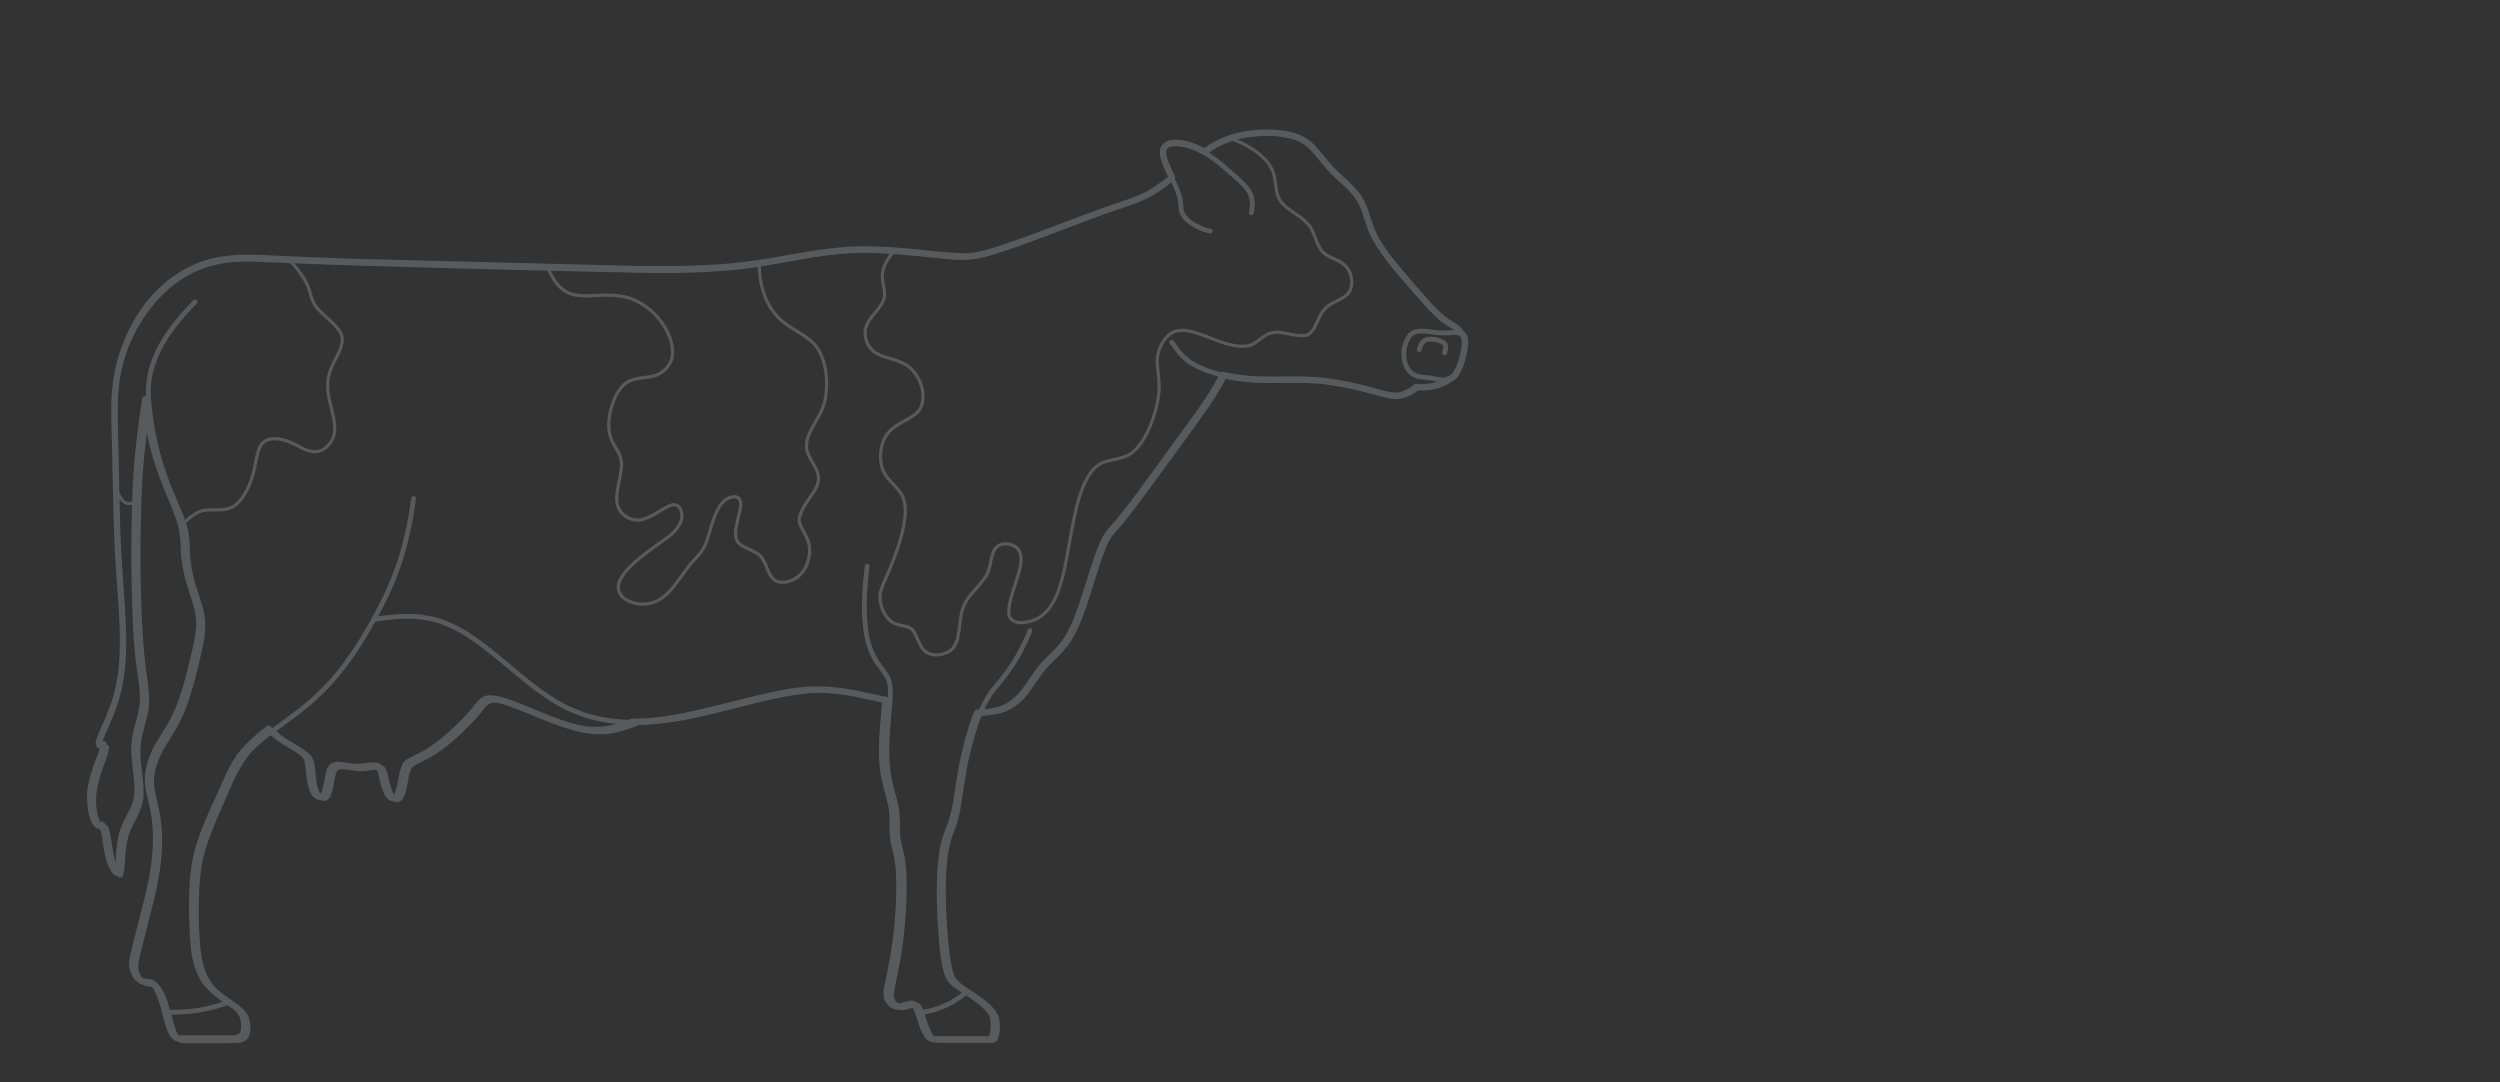 <svg width="1178" height="510" fill="none" xmlns="http://www.w3.org/2000/svg"><rect width="100%" height="100%" fill="#333333" stroke="none"/><g opacity=".2" stroke="#F1F6FF" stroke-miterlimit="10" stroke-linecap="round" stroke-linejoin="round"><path d="M682.663 178.693c1.655-.369 2.943-1.661 3.678-3.137 1.104-1.845 1.84-3.69 2.392-5.719.736-2.214 1.103-4.428 1.471-6.642a11.197 11.197 0 000-3.505c-.184-.553-.368-1.291-.735-1.845-.368-.369-.736-.738-1.104-.922-1.104-2.214-3.679-3.506-5.702-4.797-3.495-2.214-6.438-5.166-9.198-8.118-4.414-4.796-9.932-11.254-14.163-16.235-3.311-3.874-6.438-7.933-9.197-12.176-1.288-2.03-2.576-4.243-3.495-6.457-1.104-2.583-2.208-6.089-3.127-8.856-.736-2.214-1.656-4.612-2.943-6.642-1.472-2.398-3.679-4.612-5.703-6.641l-5.886-5.535c-2.759-2.583-5.518-6.088-7.91-9.04-1.655-2.03-3.494-4.059-5.702-5.535-2.207-1.476-4.598-2.583-7.174-3.136-6.07-1.476-12.692-1.476-18.946-.738-3.679.369-7.357 1.291-10.852 2.583-3.863 1.476-7.542 3.505-10.853 5.904-2.943-1.66-6.07-2.952-9.197-3.69-2.024-.37-3.863-.554-5.886-.37-1.104.185-2.024.37-2.944 1.108-.551.369-1.103 1.107-1.287 1.844-.184 1.108-.184 2.214 0 3.137.736 3.505 2.575 6.826 4.047 10.147-3.679 2.952-7.542 5.904-11.773 8.117-4.966 2.583-12.876 4.982-18.21 6.827-15.635 5.534-39.18 15.128-54.999 19.925-2.576.738-5.151 1.476-7.726 1.845s-5.15.553-7.726.369c-10.668-.554-24.832-2.583-35.317-2.952-7.174-.369-14.531-.369-21.705.369-8.462.738-22.257 3.32-30.903 4.796-7.725 1.292-15.819 2.399-23.545 2.952-8.093.554-16.922.923-25.016.923h-13.612l-138.325-3.506c-9.014-.369-29.247-1.107-38.261-1.66-3.678-.185-7.725-.184-11.22-.184-3.863.184-7.91.553-11.773 1.291-9.932 2.029-19.314 7.38-26.487 14.39-5.15 4.981-9.566 11.07-12.877 17.527-3.862 7.564-6.621 15.866-7.91 24.353-.55 4.243-.919 8.671-.919 12.914v7.38c.736 20.663.736 48.705 2.208 68.999.92 15.682 3.127 34.685.735 50.366-.552 3.137-1.103 6.457-2.023 9.594-.92 3.505-2.391 6.826-3.679 10.147-1.104 2.767-3.679 7.933-4.415 10.7-.183.369-.183.923-.183 1.292l.183.184c.368.185.736 0 1.104 0 .368 0 .736 0 .92.185 0 .369 0 .922-.184 1.291-.368 2.029-2.208 6.642-2.943 8.671-1.288 3.69-2.391 7.564-2.943 11.254-.368 3.321-.184 6.826.367 10.147.368 1.66.736 3.321 1.656 4.981.368.554.736 1.292 1.288 1.661.367.184.735 0 1.287-.185.184 0 .552-.184.736 0 .368.554.552 1.292.736 1.845 1.287 5.35 1.471 11.439 3.495 16.604.552 1.107 1.103 2.399 1.84 3.321.183.185.551.554.919.738.184-.369.368-.738.368-1.107.552-2.398.736-6.641.92-9.224.183-2.399.551-4.982 1.103-7.196.368-1.844 1.104-3.505 1.84-5.165 1.287-2.952 3.31-6.273 4.414-9.409.736-1.845 1.104-3.875 1.104-5.904.184-6.457-1.288-13.468-1.472-19.74 0-2.03.184-4.244.552-6.273.552-3.137 1.84-7.195 2.575-10.332.736-2.952 1.104-5.903.92-9.04 0-3.874-1.287-11.992-1.84-15.681-.551-5.166-1.103-10.885-1.287-16.051-1.104-21.955-1.104-45.016-.184-66.97.552-13.468 2.391-27.674 4.415-40.957.92 11.254 3.31 22.508 6.99 33.208 2.575 7.749 6.622 16.051 9.197 23.615 1.103 3.321 1.655 6.826 1.84 10.331.183 2.583.183 6.089.551 8.487.368 3.136 1.104 6.273 1.84 9.224 1.471 5.535 4.046 11.623 4.782 17.158.736 5.535-.368 11.07-1.655 16.604-2.208 9.225-4.415 19.003-8.094 27.858-2.023 4.797-5.334 10.147-8.094 14.575a42.629 42.629 0 00-4.782 10.147c-1.104 3.506-1.656 7.38-1.104 11.07.368 2.398 1.288 6.272 1.84 8.855.552 2.214.92 4.612 1.287 7.011 1.472 12.545-.551 25.275-3.495 37.267l-6.254 24.722c-.551 2.214-1.103 4.612-.92 7.01.185 1.292.552 2.583 1.104 3.69.552 1.107 1.288 2.03 2.392 2.768.551.553 1.471.738 2.207.922 1.103.185 2.207.185 3.31.554 1.288.553 2.024 1.66 2.576 2.767 3.127 5.719 4.047 13.468 6.438 19.556.552 1.291 1.288 2.767 2.76 3.505.735.369 1.655.369 2.39.369h23.361c.736 0 1.472 0 2.208-.184.735-.185 1.471-.369 2.207-.738.736-.554 1.288-1.476 1.472-2.583.367-1.292.367-2.767.184-4.059-.184-1.291-.368-2.767-1.104-3.874a13.91 13.91 0 00-2.024-2.583c-1.471-1.476-3.862-2.952-5.702-4.243-2.023-1.476-4.23-3.137-6.07-4.797-1.472-1.476-2.943-2.952-4.047-4.797-1.287-2.214-2.391-4.612-3.127-7.011-.735-2.582-1.287-5.35-1.471-7.933-.552-5.35-.736-11.438-.92-16.788 0-9.963.184-20.11 2.943-29.703 2.207-8.118 6.622-17.527 10.117-25.276 2.023-4.427 4.231-9.778 6.622-14.021 1.655-2.952 3.495-5.719 5.886-8.117 3.127-3.506 6.806-6.458 10.485-9.225 1.839 1.845 4.047 3.874 6.254 5.166 2.391 1.66 5.886 3.505 8.278 5.165 1.471.923 2.759 2.03 3.494 3.69.184.554.368 1.292.552 1.845.552 3.321.552 7.38 1.472 10.701.368 1.476.92 3.136 2.023 4.427.736.738 2.024 1.292 2.943.738.736-.369 1.288-1.291 1.472-2.029 1.104-2.952 1.287-6.457 2.207-9.593.184-.738.368-1.292.92-1.845.184-.369.552-.738 1.104-.923.551-.184 1.103-.369 1.655-.369.736 0 1.472 0 2.207.185 1.656.184 3.679.553 5.335.738 1.655.184 3.311 0 4.966-.185 1.472-.184 3.863-.553 5.335-.369.367 0 .735 0 .919.185.184 0 .552.184.736.369.184.184.368.553.552.922.184.554.368.923.552 1.476.736 3.136 1.471 6.826 2.759 9.593.552.923 1.104 2.03 2.207 2.583.368.185.92.185 1.288 0 .92-.369 1.287-1.107 1.655-2.029 1.472-3.321 1.656-7.38 2.576-10.7.367-.923.551-1.845 1.103-2.768a4.352 4.352 0 011.656-1.476c.368-.184.735-.369.919-.553l5.151-2.583c6.99-3.69 13.06-9.04 18.578-14.575 1.84-1.845 3.863-3.874 5.518-5.904 1.104-1.107 2.208-2.951 3.311-4.058.92-.923 1.84-1.661 3.311-2.03.92-.184 1.84-.184 2.943 0 1.656.185 3.128.554 4.783 1.107 9.933 3.136 20.418 8.487 30.351 11.439 4.046 1.291 8.277 2.213 12.508 2.213 6.07.185 11.956-1.66 17.659-3.874 6.254 0 12.692-.553 18.946-1.66 10.484-1.661 29.431-6.642 39.916-9.225 8.277-1.845 16.738-3.874 25.2-4.243 4.414-.185 8.829 0 13.06.553 6.806.738 15.451 2.952 22.257 4.244-.736 10.147-2.207 20.847-1.288 30.994.184 2.03.552 4.059.92 5.904.368 2.214 1.84 7.379 2.391 9.593.368 1.661.92 3.506 1.104 5.351.184 1.66.184 3.32.368 4.796 0 3.137-.184 6.642.368 9.778.368 2.214 1.287 5.166 1.655 7.38.368 2.398.736 4.797.92 7.195.552 13.468-.552 27.12-2.759 40.404-.736 4.243-2.024 10.516-2.943 14.759-.184.738-.184 1.291-.184 2.029 0 1.107.184 2.399.736 3.321.367.554.735.923 1.103 1.292s.736.922 1.288 1.107c.736.369 1.471.553 2.391.553 1.656 0 3.495-.738 5.151-1.107.367 0 .551-.184.919-.184s.552 0 .92.184c.368.185.552.369.92.738.735.922.919 2.214 1.471 3.321 1.104 2.952 2.024 6.826 3.679 9.593.368.554.736 1.292 1.288 1.845.368.369.735.554 1.287.738.736.185 1.472.369 2.208.369h24.648c.368 0 .552 0 .92-.184.368-.185.552-.554.736-.923.367-.922.551-2.029.735-2.952.184-1.66.184-3.505 0-5.165-.184-.923-.368-1.845-.919-2.768-.552-1.107-1.288-2.029-2.024-2.767-2.575-2.583-5.702-4.981-8.829-7.011-1.656-1.107-4.415-2.767-5.886-3.874-1.288-.922-2.392-2.029-3.127-3.321-.736-1.291-1.104-2.583-1.472-3.874-1.287-5.35-1.839-11.254-2.207-16.604-.736-9.594-1.104-19.372-.552-28.965.368-5.166.736-10.516 2.207-15.498.736-2.582 2.024-5.534 2.759-7.933.92-2.398 1.472-4.981 2.024-7.564 1.104-5.904 2.391-16.051 3.679-21.77 1.655-7.564 3.679-15.497 6.622-22.692 4.046-.185 8.277-.554 12.14-2.03 2.759-1.106 5.334-2.951 7.542-5.165 2.575-2.583 5.518-7.195 7.725-10.332a45.691 45.691 0 013.863-4.981c1.288-1.476 3.679-3.69 4.967-4.981 2.575-2.583 4.966-5.35 6.806-8.487 3.127-5.35 5.15-11.254 7.173-17.157 1.656-5.166 5.887-19.003 7.91-23.984.552-1.476 1.288-2.952 1.839-4.244 1.656-3.32 4.599-6.272 6.99-9.04 2.575-3.136 5.518-7.01 8.094-10.331 4.598-6.273 28.511-38.928 32.374-44.647 2.943-4.428 5.886-9.04 8.277-13.837 4.599 1.107 9.381 1.661 13.98 2.03 5.518.369 14.348.184 20.05.184 3.495 0 7.358.185 10.852.369 9.933.923 20.234 3.321 29.799 6.088 2.943.738 5.887 1.476 8.83.923 2.759-.554 5.334-2.03 7.541-3.875 2.76.185 5.519.185 8.278-.553 1.287-.184 2.391-.553 3.495-1.291 2.023-.369 2.943-.923 3.679-1.845z" stroke-width="3"/><path d="M257.79 125.679c2.207 4.797 4.967 9.962 10.117 12.361 3.127 1.291 6.622 1.476 10.117 1.291 4.414-.184 9.933-.553 14.347.185 2.76.369 5.519 1.291 8.094 2.582 6.438 3.321 11.588 8.856 14.532 15.498 1.103 2.398 1.839 4.981 1.839 7.564.184 1.66 0 3.505-.736 4.981-1.103 2.767-3.311 4.981-6.07 6.273-1.472.738-3.311 1.107-4.966 1.291-2.392.369-5.151.554-7.542 1.476-1.288.554-2.391 1.107-3.495 2.029-1.288 1.292-2.391 2.768-3.311 4.244-1.288 2.398-2.207 4.981-2.943 7.748-.552 2.214-.92 4.613-.92 7.011 0 1.66.184 3.321.552 4.797.552 2.583 2.207 4.981 3.495 7.379.92 1.476 1.655 3.137 1.839 4.982.184.922.184 1.845 0 2.952-.184 2.582-.919 6.088-1.471 8.671-.552 3.505-1.288 7.379.368 10.7a9.426 9.426 0 004.23 4.243c1.656.923 3.495 1.107 5.335 1.107 1.839-.184 3.495-.922 5.15-1.66 3.127-1.476 6.254-3.874 9.381-5.166.92-.369 2.024-.553 2.943-.184a2.857 2.857 0 011.472 1.107c.552.922.92 2.029 1.104 2.951.184 1.661-.184 3.321-.92 4.797-.736 1.292-1.656 2.399-2.575 3.506-1.472 1.66-3.311 2.951-5.151 4.243-6.07 4.428-13.06 9.04-18.026 14.944-1.288 1.66-2.575 3.505-3.127 5.719-.184 1.107-.184 2.214.184 3.136.368 1.107.919 2.03 1.655 2.768 1.288 1.291 2.759 2.029 4.415 2.582 2.575.923 5.518 1.107 8.277.554 1.656-.369 3.127-.738 4.415-1.661 2.391-1.291 4.231-3.136 6.07-5.165 2.759-3.137 5.518-7.38 8.094-10.701 1.839-2.398 4.414-4.797 6.07-7.195.919-1.291 1.655-2.767 2.207-4.243 2.023-5.535 3.127-11.808 6.254-16.789.552-.922 1.472-1.845 2.207-2.583 1.104-.922 2.392-1.66 3.863-1.845.736-.184 1.472-.184 2.208.185.551.184 1.103.738 1.287 1.291.184.554.368 1.107.368 1.661 0 .738 0 1.476-.184 2.029-.368 2.03-1.104 4.797-1.471 6.826-.368 1.845-.92 3.875-.736 5.904 0 .922.184 1.845.552 2.583.919 1.66 2.759 2.767 4.414 3.505 1.84.923 4.047 1.845 5.703 2.952 2.391 1.845 3.494 5.166 4.598 7.749.736 1.66 1.656 3.505 3.311 4.612 1.104.738 2.391.922 3.679.922 1.839 0 3.679-.553 5.334-1.476 3.495-1.844 5.703-5.35 6.622-9.04.92-3.32.92-7.01-.551-10.147-.92-2.213-2.392-4.243-3.311-6.641-.368-1.107-.552-2.399-.184-3.69.367-1.292.919-2.398 1.471-3.69 1.656-2.952 4.231-6.273 5.886-9.224.736-1.292 1.288-2.768 1.472-4.244.368-3.69-2.024-6.826-3.679-9.962-.736-1.476-1.655-3.137-1.839-4.797-.736-5.35 2.943-10.331 5.334-14.759 1.471-2.583 2.759-5.351 3.311-8.302.552-2.583.736-5.166.736-7.933 0-2.952-.368-5.904-1.104-8.856-.736-2.952-2.023-6.088-3.863-8.487-3.127-3.874-7.909-6.272-12.14-9.04-1.288-.922-2.759-1.845-4.047-2.952-1.287-1.106-2.391-2.398-3.495-3.689-2.207-2.768-3.863-6.089-4.966-9.409-1.472-4.428-2.208-9.225-2.024-14.022M54.532 229.732c.552 1.844 1.472 3.689 2.575 5.35.736.922 1.472 1.66 2.576 2.029a4.46 4.46 0 002.207 0c1.288-.369 2.575-1.291 3.679-2.029m20.969 11.438c2.391-2.214 5.15-4.612 8.278-5.719a18.089 18.089 0 014.414-.553c2.943 0 6.07.184 8.829-.738 2.392-.738 4.231-2.583 5.703-4.428 2.943-3.874 4.782-8.671 5.886-13.284.552-2.398 1.104-5.903 1.839-8.486.368-1.107.736-2.398 1.472-3.505 1.839-3.137 6.07-3.506 9.381-2.768 2.207.369 4.231 1.292 6.254 2.214 2.391 1.107 4.967 2.767 7.542 3.321 1.104.184 2.207.369 3.311.184 1.471-.184 2.943-.922 4.047-1.844 1.655-1.292 2.943-3.137 3.678-5.166.368-1.476.552-2.952.552-4.612-.368-6.458-3.495-13.284-3.311-19.926 0-2.398.552-4.796 1.472-7.195 1.287-3.505 3.679-7.01 4.782-10.516.368-1.291.736-2.767.552-4.243-.184-1.107-.552-2.398-1.287-3.321-1.84-2.767-4.967-5.35-7.542-7.748-1.656-1.661-3.495-3.321-4.599-5.535-1.287-2.398-1.655-5.35-2.759-7.933-.92-2.03-2.023-3.875-3.311-5.719a56.995 56.995 0 00-6.07-7.196m285.849-3.689c-1.656 1.845-3.127 3.874-4.231 6.088-.736 1.476-1.287 3.136-1.471 4.981-.184 2.583.552 5.166.919 7.749.184 1.66.184 3.321-.551 4.796-.552 1.476-1.472 2.583-2.392 3.875-2.023 2.583-4.598 5.166-5.702 8.486-1.104 3.506 0 7.564 2.391 10.332 1.84 2.029 4.415 3.136 6.99 3.874 4.047 1.292 8.829 2.399 11.957 5.535 2.575 2.583 4.414 6.088 5.15 9.593.552 2.952.552 6.273-.92 9.04-1.287 2.214-3.495 3.506-5.518 4.797l-3.679 2.03c-2.391 1.476-4.782 2.951-6.438 5.35-1.472 2.029-2.391 4.428-2.759 6.826-.552 2.767-.368 5.535.184 8.118.368 1.66 1.287 3.32 2.207 4.796 1.84 2.583 4.599 4.797 6.438 7.564.736.923 1.288 2.03 1.656 3.137.368 1.107.552 2.398.735 3.505.368 3.874-.367 7.749-1.103 11.439-2.024 8.486-5.519 16.973-9.013 24.721-.736 2.03-1.656 4.059-1.656 6.089-.184 2.582.552 5.165 1.656 7.379 1.103 2.214 2.575 4.243 4.782 5.35 1.472.738 3.495 1.107 5.15 1.476 1.104.185 2.208.554 3.128 1.292.551.369.919.922 1.287 1.476.736 1.107 1.656 3.321 2.207 4.612.736 1.476 1.472 2.952 2.576 4.059.735.738 1.839 1.291 2.759 1.66 1.655.554 3.495.554 5.334.185 1.84-.369 3.495-1.107 4.967-2.399 1.471-1.476 2.391-3.505 2.759-5.534 1.104-4.797.92-10.516 2.943-15.129 1.104-2.398 2.575-4.427 4.231-6.272 2.023-2.399 4.598-4.982 6.254-7.749.735-1.107 1.103-2.398 1.471-3.69.552-2.214.92-4.797 1.656-6.826.368-1.291 1.103-2.398 2.207-3.321.92-.738 2.023-.922 3.127-1.107 1.472-.184 3.127.185 4.599.923a5.822 5.822 0 012.575 2.583c.368.922.552 1.845.736 2.951.184 3.321-.92 6.642-1.84 9.778-1.287 4.059-3.495 10.147-3.863 14.391 0 1.107-.183 2.214.184 3.321.184.738.736 1.291 1.288 1.844.736.554 1.472.923 2.391 1.107 1.656.369 3.495.185 5.151-.184 2.575-.554 4.966-1.66 6.99-3.321 2.759-2.214 4.598-5.166 6.07-8.302 2.023-4.428 3.127-9.04 4.23-13.837 1.656-8.117 3.311-18.818 5.151-26.751.92-4.243 2.207-8.302 3.863-12.361 1.655-3.505 3.679-7.195 6.99-9.409 1.655-1.107 3.494-1.66 5.334-2.029 2.207-.554 5.15-1.107 7.358-2.03 1.471-.553 2.759-1.291 3.862-2.398 2.392-2.029 4.231-4.797 5.703-7.564 2.391-4.428 4.046-9.409 5.15-14.206.92-3.874 1.288-7.933.92-11.807-.184-2.952-.736-6.089-.736-9.04 0-1.845.368-3.69 1.104-5.535.735-2.03 1.839-4.059 3.311-5.535.919-1.107 2.207-2.029 3.679-2.583 2.391-.922 4.966-.738 7.541-.184 6.254 1.476 12.508 4.796 18.762 6.272 2.208.554 4.415.923 6.622.738 1.656 0 3.311-.553 4.599-1.291 1.84-1.107 3.679-2.767 5.518-3.874 1.104-.738 2.392-1.107 3.679-1.292a8.926 8.926 0 013.127 0c1.84.185 4.415.738 6.438 1.107 1.288.185 2.759.369 4.047.369.736 0 1.656-.184 2.391-.369.736-.369 1.472-.922 2.024-1.66 1.471-1.661 2.391-4.428 3.495-6.457.735-1.476 1.471-2.952 2.759-4.244 1.287-1.291 2.759-2.214 4.231-2.952 2.759-1.476 6.254-2.767 7.541-5.719.552-1.291.92-2.767.736-4.243 0-1.661-.368-3.136-1.104-4.612-.552-1.107-1.103-2.03-2.023-2.768-1.104-1.107-2.391-1.845-3.863-2.583-2.759-1.291-5.886-2.398-7.542-4.981-1.655-2.398-2.575-5.719-3.862-8.486-.736-1.661-1.656-3.137-2.943-4.244-2.944-3.136-7.358-5.166-10.485-8.117-.92-.923-1.84-2.03-2.392-3.137-1.471-3.136-1.471-7.01-2.207-10.331-.368-1.476-.736-2.767-1.471-4.059a15.878 15.878 0 00-3.679-4.797c-2.024-2.03-4.415-3.69-6.806-5.165-2.575-1.476-5.335-2.768-8.094-3.69" stroke-width="1.5"/><path d="M682.516 178.812c-.736.738-1.656 1.476-2.759 2.029-1.104.554-2.391.923-3.495 1.292-2.759.553-5.518.553-8.278.553M567.551 71.807c3.495-2.398 7.174-4.612 11.22-6.088 3.679-1.291 7.542-2.214 11.405-2.583 6.07-.553 12.324-.553 18.21.923 2.576.738 5.151 1.66 7.542 3.32 2.023 1.477 3.863 3.506 5.334 5.35 1.104 1.477 3.495 4.429 4.783 5.905.92 1.106 2.023 2.213 3.127 3.32l5.886 5.535c2.024 2.03 4.047 4.243 5.702 6.642 1.288 2.03 2.208 4.243 2.943 6.641.92 2.768 1.84 6.273 3.128 8.856.919 2.214 2.207 4.428 3.494 6.457 2.76 4.244 6.071 8.302 9.198 12.177 4.23 4.981 9.749 11.438 14.163 16.235 2.759 2.952 5.886 5.904 9.197 8.117 2.024 1.292 4.599 2.583 5.703 4.797m-19.865 7.38c.368-1.107.736-2.399 1.471-3.321.368-.554.92-1.107 1.656-1.291.919-.369 2.023-.369 3.127-.369 1.471.184 2.943.369 4.231 1.106.735.369 1.287.738 1.655 1.292.184.369.368.738.368 1.291 0 .923-.368 1.845-.552 2.583v.185" stroke-width="2.25"/><path d="M673.686 178.074c-.368 0-2.943-.369-3.311-.369-1.839-.184-3.495-.553-4.966-1.66-.92-.738-1.84-1.661-2.391-2.768a12.005 12.005 0 01-1.472-5.719 12.988 12.988 0 011.104-6.457c.551-1.291 1.287-2.767 2.391-3.69 2.023-1.66 4.782-1.476 7.358-1.291 1.839.184 4.414.738 6.254.738 1.655 0 4.414 0 6.07-.185.92 0 1.839 0 2.759.185.552 0 .92.184 1.472.553.551.369.919 1.107 1.287 1.661.184.738.184 1.291.184 2.029 0 1.107-.184 2.214-.184 3.321-.552 3.505-1.471 7.01-3.127 10.331-.736 1.476-1.655 2.768-3.127 3.506-.736.369-1.655.553-2.575.738-2.575.184-5.334-.554-7.726-.923zM91.873 142.283c-5.518 5.719-10.853 11.807-14.9 18.634-3.126 5.165-5.334 10.7-6.437 16.604-.92 4.796-.736 9.593-.184 14.39.736 6.273 1.84 12.914 3.31 19.003 1.288 4.981 2.76 10.147 4.6 14.943 1.839 5.166 5.15 12.546 7.173 17.711.736 2.03 1.472 4.244 2.023 6.273.368 2.029.736 4.243.736 6.457.184 2.583.184 6.088.552 8.487.368 3.136 1.104 6.273 1.84 9.224 1.471 5.535 4.046 11.623 4.782 17.158.736 5.535-.368 11.07-1.655 16.604-2.208 9.225-4.415 19.003-8.094 27.858-2.023 4.797-5.334 10.147-8.094 14.575a42.582 42.582 0 00-4.782 10.147c-1.104 3.505-1.655 7.38-1.104 11.07.368 2.398 1.288 6.272 1.84 8.855.552 2.214.92 4.612 1.287 7.011 1.472 12.545-.552 25.275-3.495 37.267l-6.254 24.722c-.551 2.214-1.103 4.612-.92 7.01.184 1.292.552 2.583 1.104 3.69.552 1.107 1.288 2.03 2.392 2.768.551.369 1.287.738 2.023.922 1.104.184 2.207.184 3.31.553 1.105.554 1.84 1.476 2.576 2.583 3.127 5.72 4.23 13.653 6.622 19.741.552 1.291 1.288 2.767 2.76 3.505.735.369 1.655.369 2.39.369 3.863 0 21.522.185 25.017-.184.736 0 1.471-.185 2.207-.554a3.614 3.614 0 001.656-1.66c.551-1.107.735-2.583.735-3.69 0-1.845-.367-3.69-1.103-5.35-.736-1.476-1.84-2.583-2.943-3.506-1.288-1.107-3.863-2.767-5.335-3.689-2.759-2.03-5.518-4.059-7.725-6.642-1.288-1.661-2.392-3.505-3.311-5.35-.736-1.661-1.472-3.506-1.84-5.351-.552-1.844-.736-3.874-1.103-5.719-.92-8.302-1.104-16.973-.92-25.091.184-6.272.552-12.545 1.84-18.818 1.47-6.457 4.046-12.729 6.437-18.818 2.024-4.612 5.703-13.098 7.726-17.711 1.655-3.505 3.495-7.01 5.702-10.331 3.127-4.613 7.358-8.487 11.773-11.808 7.541-5.719 16.371-11.623 23.177-18.08 9.932-9.04 17.658-20.294 24.464-31.917 5.15-9.04 9.933-18.264 13.428-28.042 3.863-10.701 6.254-21.955 7.726-33.209" stroke-width="2.25"/><path d="M128.478 344.3c1.839 1.845 4.046 3.875 6.254 5.166 2.391 1.661 5.886 3.505 8.277 5.166 1.472.922 2.759 2.029 3.495 3.69.184.553.368 1.291.552 1.845.552 3.32.552 7.379 1.471 10.7.368 1.476.92 3.136 2.024 4.428.736.738 2.023 1.291 2.943.738.736-.369 1.287-1.292 1.471-2.03 1.104-2.951 1.288-6.457 2.208-9.593.184-.738.368-1.292.919-1.845.184-.369.552-.738 1.104-.922.552-.185 1.104-.369 1.656-.369.735 0 1.471 0 2.207.184 1.655.185 3.679.554 5.334.738 1.656.185 3.311 0 4.967-.184 1.471-.185 3.863-.554 5.334-.369.368 0 .736 0 .92.184.184 0 .552.185.736.369.184.185.368.554.551.922.184.554.368.923.552 1.476.736 3.137 1.472 6.827 2.759 9.594.552.922 1.104 2.029 2.208 2.583.368.184.92.184 1.287 0 .92-.369 1.288-1.107 1.656-2.03 1.471-3.32 1.655-7.379 2.575-10.7.368-.923.552-1.845 1.104-2.767a4.34 4.34 0 011.655-1.476c.368-.185.736-.369.92-.554l5.15-2.583c6.99-3.69 13.06-9.04 18.579-14.574 1.839-1.845 3.863-3.875 5.518-5.904 1.104-1.107 2.207-2.952 3.311-4.059.92-.922 1.839-1.66 3.311-2.029.92-.185 1.839-.185 2.943 0 1.656.184 3.127.553 4.783 1.107 9.933 3.136 20.417 8.486 30.35 11.438 4.047 1.291 8.278 2.214 12.509 2.214 6.07.184 11.956-1.661 17.658-3.874M79.549 476.949c9.749.185 19.682-1.291 28.695-4.981M552.1 161.285c1.471 1.845 2.759 3.875 4.414 5.72a36.86 36.86 0 004.047 3.505c2.759 1.845 6.07 3.321 9.197 4.428 4.967 1.66 10.301 2.767 15.451 3.505 11.221 1.661 23.545.185 34.766.923 10.669.738 21.337 3.32 31.638 6.272 2.943.738 5.886 1.476 8.829.923 2.76-.554 5.335-2.03 7.542-3.875m-259.36 84.128c-1.103 9.04-1.839 18.449-.919 27.489.368 4.244 1.103 8.302 2.759 12.361.92 2.214 2.023 4.428 3.495 6.273a117.669 117.669 0 013.495 4.981c.735 1.107 1.287 2.399 1.655 3.69.552 2.398.368 5.166.368 7.564-.736 10.147-2.207 21.217-1.288 31.364.184 2.029.368 4.058.736 6.088.552 2.767 1.84 7.564 2.575 10.147.368 1.66.92 3.505 1.104 5.35.184 1.66.184 3.321.368 4.797 0 3.321-.184 7.01.552 10.147.736 3.136 1.655 6.457 2.023 9.778.552 4.428.552 8.855.552 13.283-.184 12.177-1.471 24.537-3.863 36.529-.368 2.399-1.839 8.302-2.023 10.516 0 .738-.184 1.476-.184 2.03 0 .738.184 1.66.736 2.398.184.554.552.923.919 1.292l1.104 1.106c.368.369.92.554 1.288.738a2.537 2.537 0 001.655 0c1.472-.184 3.311-.738 4.783-1.107.184 0 .552-.184.735-.184.368 0 .92 0 1.288.369s.736.738.92 1.291c.368.738.552 1.476.92 2.214.919 2.952 2.023 6.457 3.311 9.225.551 1.107 1.287 2.583 2.575 3.136.736.369 1.839.369 2.575.554h24.648c.368 0 .552 0 .92-.185.368-.184.552-.553.736-.922.368-.923.552-2.03.736-2.952a24.243 24.243 0 000-5.166c-.184-.922-.368-1.845-.92-2.767-.552-1.107-1.288-2.03-2.023-2.768-2.576-2.582-5.703-4.981-8.83-7.01-1.655-1.107-4.23-2.768-5.702-3.875-1.104-.922-2.391-2.029-3.127-3.32-.92-1.292-1.288-2.952-1.656-4.428-1.287-5.166-1.655-10.885-2.207-16.235-.92-12.546-1.471-25.645.184-38.19.368-2.767 1.104-5.535 1.84-8.302.735-2.214 2.023-4.981 2.575-7.195.919-2.768 1.471-5.535 1.839-8.487 1.104-7.379 2.575-17.711 4.415-24.722 2.023-7.748 4.231-15.681 7.909-22.692 1.104-1.845 2.208-3.874 3.495-5.535 2.208-2.767 5.151-6.088 7.174-9.04 4.415-5.903 7.726-12.545 10.485-19.371" stroke-width="2.25"/><path d="M433.824 477.134c3.863-.554 7.542-1.476 11.221-3.137 3.863-1.66 7.541-4.058 10.669-6.826M176.303 291.905c9.749-1.66 20.05-2.398 29.615.369 4.23 1.291 8.277 3.136 12.14 5.35 9.381 5.535 20.97 15.866 29.615 22.877 5.886 4.797 12.14 9.225 18.946 12.73 4.599 2.214 9.381 4.059 14.348 5.166 12.692 2.952 26.12 2.214 38.996.184 17.658-2.952 38.996-10.147 56.654-12.545 5.519-.738 11.221-.923 16.739-.369 8.094.553 17.659 2.952 25.752 4.612m42.308 5.904c4.047-.185 8.277-.554 12.14-2.03 2.759-1.107 5.335-2.951 7.542-5.165 2.575-2.583 5.518-7.195 7.726-10.332a45.554 45.554 0 013.862-4.981c1.288-1.476 3.679-3.69 4.967-4.981 2.575-2.583 4.966-5.351 6.806-8.487 3.127-5.35 5.15-11.254 7.174-17.158 1.655-5.165 5.886-19.002 7.909-23.983.552-1.476 1.288-2.952 1.84-4.244 1.655-3.32 4.598-6.272 6.989-9.04 2.576-3.136 5.519-7.01 8.094-10.331 4.599-6.273 28.511-38.928 32.374-44.647 2.943-4.428 5.886-9.04 8.278-13.837m-6.807-68.077c-2.391-.369-4.782-1.476-6.989-2.583-1.84-1.107-3.679-2.214-4.967-3.874-.552-.554-.92-1.292-1.288-2.029-.367-.739-.551-1.66-.551-2.583l-.184-2.399c-.368-2.767-1.288-5.165-2.392-7.748-1.287-2.952-3.311-6.827-4.414-9.778-.552-1.476-1.104-2.952-1.472-4.428-.184-1.107-.368-2.214 0-3.321.184-.553.736-1.107 1.288-1.476.736-.553 1.839-.922 2.759-.922 1.655-.185 3.127-.185 4.782.184 2.76.37 5.519 1.292 8.094 2.583 3.127 1.476 5.886 3.505 8.645 5.535 1.472 1.107 4.599 3.874 6.07 5.165 1.288 1.107 3.863 3.321 5.151 4.613 1.839 1.845 3.679 3.69 4.599 6.272.919 2.583.735 5.35.183 8.118" stroke-width="2.25"/><path d="M70.168 189.328c-2.024 13.283-3.863 27.489-4.415 40.773-.92 21.585-.92 44.462.184 66.047.368 5.535.736 11.623 1.471 16.973.368 3.506 1.656 11.623 1.656 15.129.184 2.767 0 5.719-.736 8.486-.736 3.137-1.84 7.195-2.575 10.332-.368 2.214-.736 4.428-.736 6.826 0 6.642 1.656 13.837 1.472 20.478 0 2.03-.368 4.059-1.104 5.904-1.104 3.136-2.943 6.457-4.415 9.409-.735 1.661-1.471 3.505-1.839 5.166a48.636 48.636 0 00-1.104 7.195c-.184 2.583-.368 6.826-.92 9.225-.183.369-.183.738-.367 1.106-.368-.184-.736-.368-.92-.737-.736-.923-1.288-2.214-1.84-3.321-2.023-5.166-2.207-11.254-3.494-16.604-.184-.554-.368-1.292-.736-1.845-.184-.185-.552 0-.736 0-.368.184-.736.184-1.288.184-.551-.369-.92-.922-1.287-1.66-.736-1.476-1.288-3.321-1.656-4.982-.735-3.505-.735-7.01-.367-10.516.551-3.689 1.655-7.379 2.759-10.885.735-2.029 2.575-6.641 2.943-8.671 0-.369.184-.738.184-1.291-1.84-.553-2.208-.553-2.392-.553h-1.103s-.184 0-.184-.185c0-.369.184-.922.184-1.291.92-2.768 3.31-8.118 4.414-10.701 1.472-3.505 2.944-7.195 3.863-11.069.92-3.137 1.472-6.458 2.024-9.594 2.39-16.789-.368-40.034-1.288-57.192l-.368-7.749c-.368-9.962-1.104-46.86-1.288-56.085 0-7.564.184-15.128 1.656-22.508 1.655-8.117 4.782-15.866 9.013-22.877 4.047-6.641 9.014-12.729 14.9-17.711 6.07-4.981 13.244-8.855 20.969-10.7 6.438-1.661 13.244-1.845 19.866-1.661 35.685 1.845 153.225 4.797 190.566 5.351 7.358 0 15.635-.185 22.809-.554 5.518-.369 11.588-.738 16.923-1.476 7.725-.922 23.177-3.874 30.902-5.165 9.749-1.661 19.682-2.583 29.615-2.214 10.117.184 24.649 1.845 34.765 2.767l2.208.184 1.287.185h2.943c2.576 0 5.151 0 7.726-.553a63.404 63.404 0 008.461-2.214c15.268-4.797 38.445-14.206 53.528-19.556 5.335-1.845 13.244-4.244 18.211-6.827 4.23-2.213 8.093-5.165 11.772-8.117" stroke-width="2.25"/></g></svg>